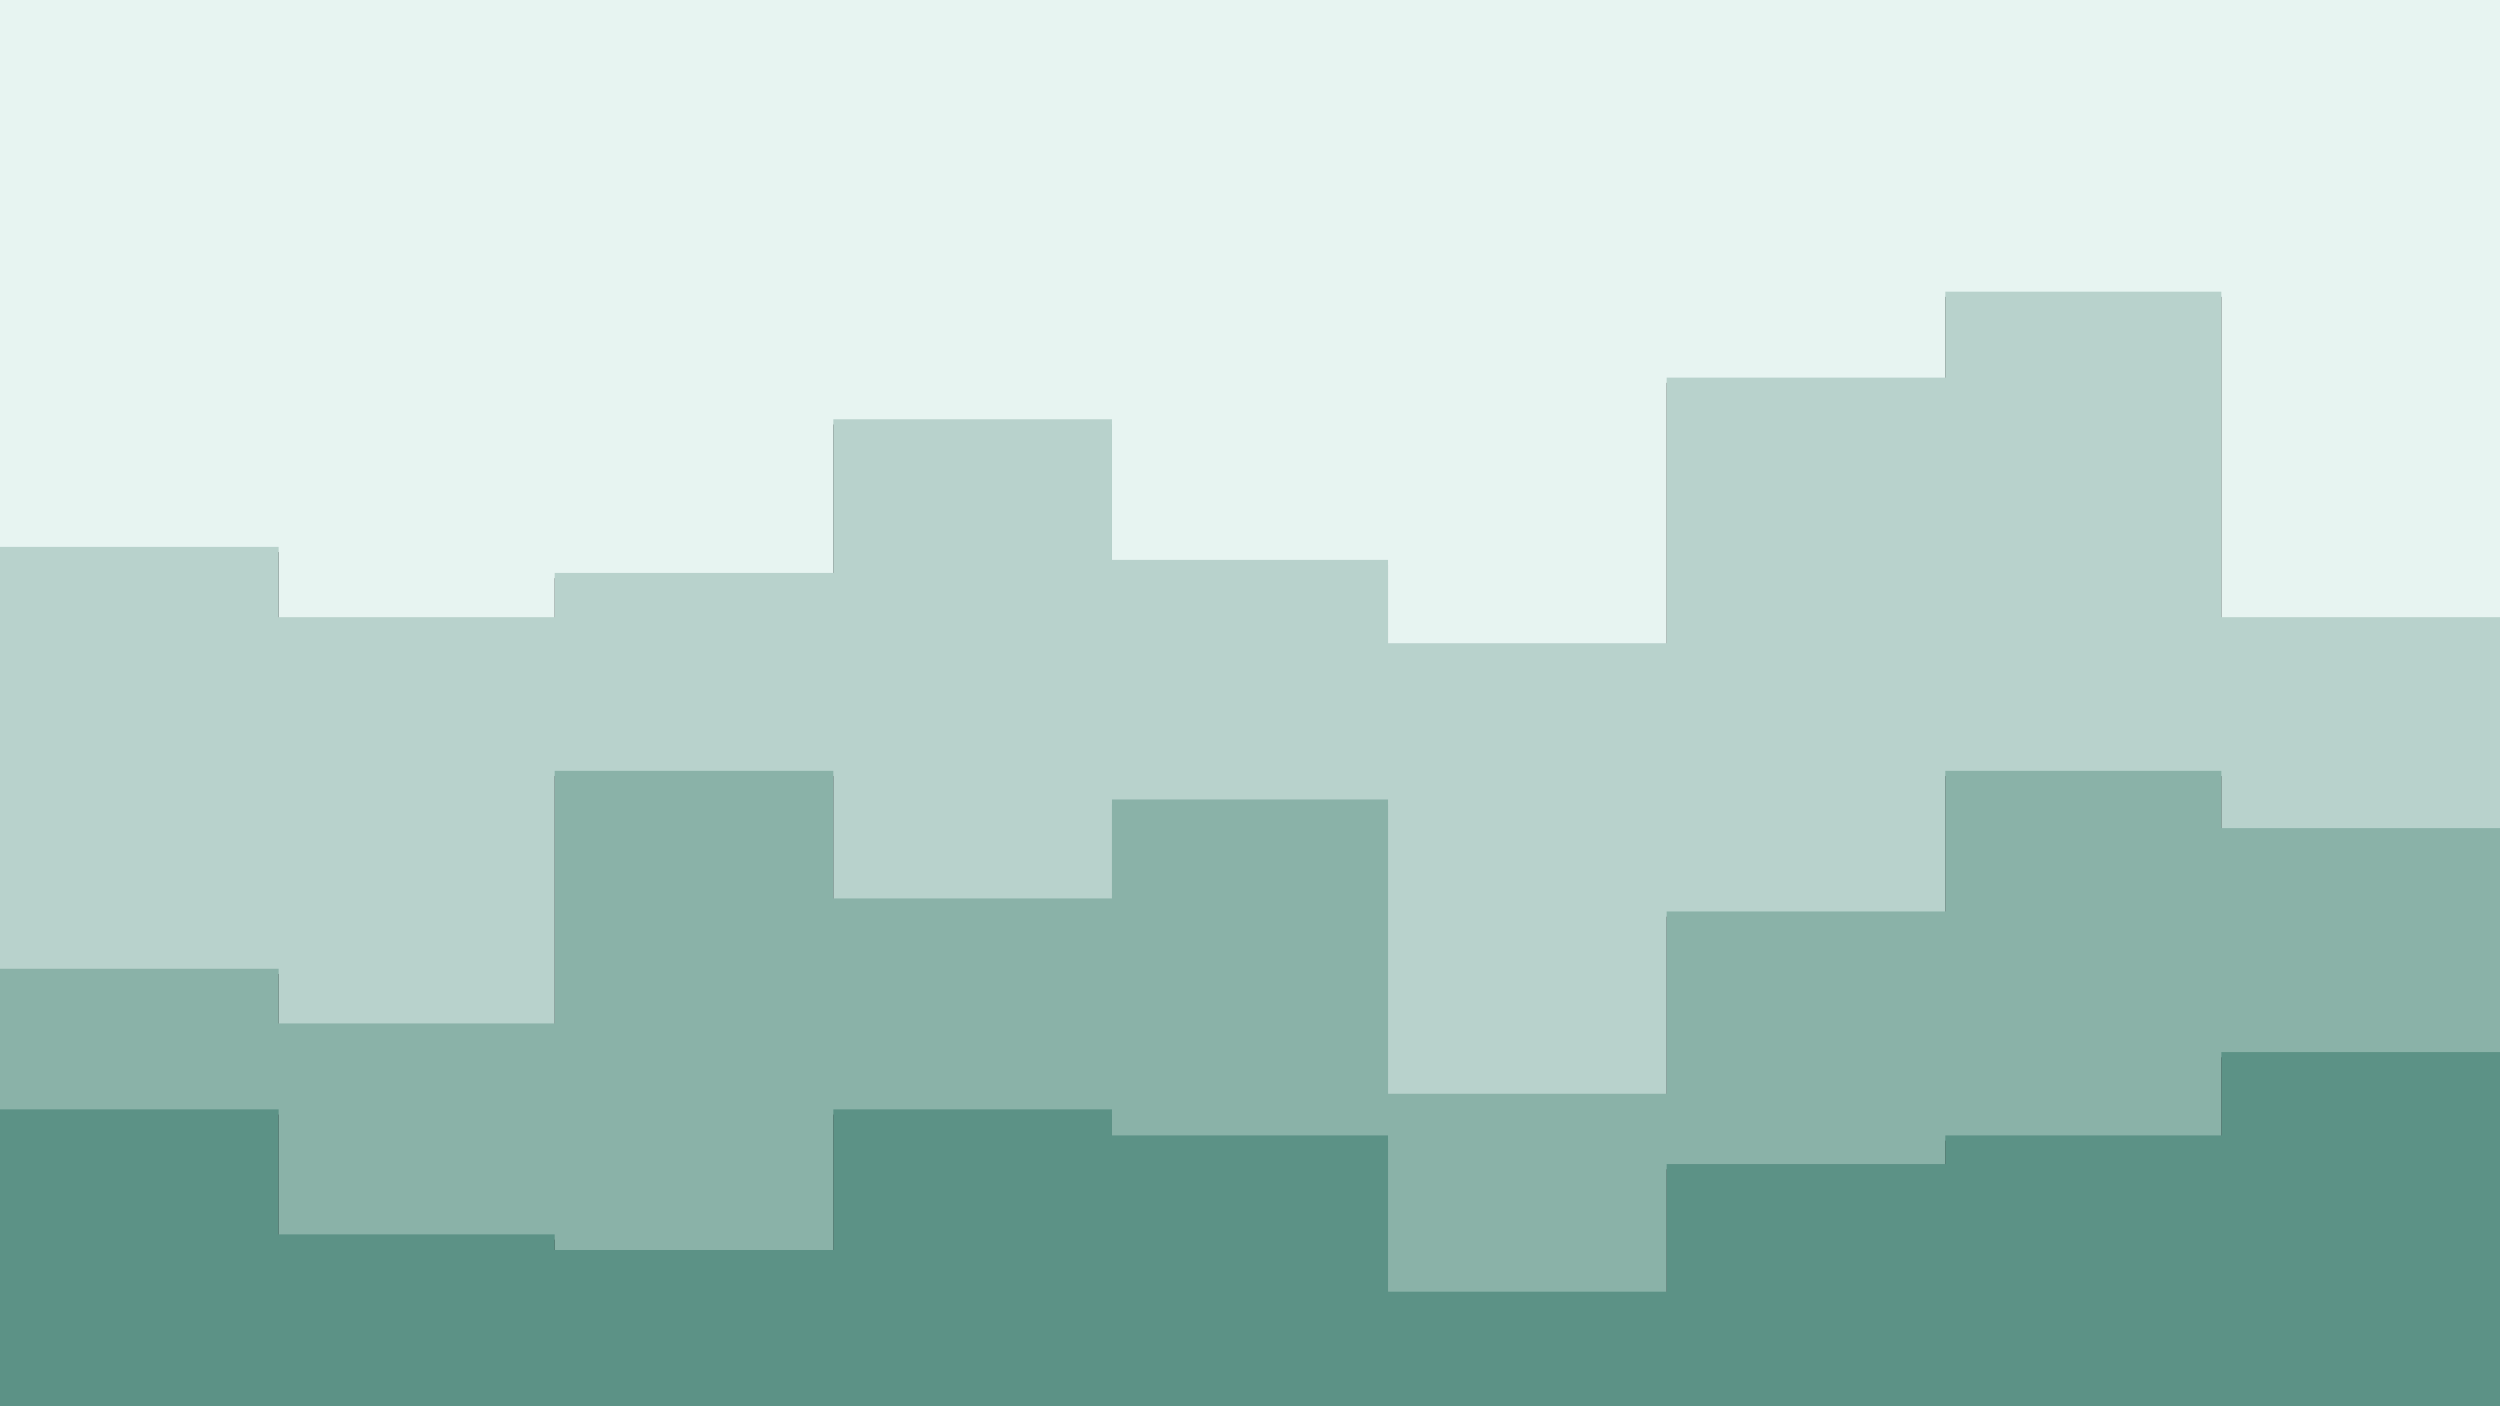 <svg id="visual" viewBox="0 0 960 540" width="960" height="540" xmlns="http://www.w3.org/2000/svg" xmlns:xlink="http://www.w3.org/1999/xlink" version="1.1"><rect x="0" y="0" width="960" height="540" fill="#333333" stroke="none"/><path d="M0 212L107 212L107 239L213 239L213 222L320 222L320 163L427 163L427 217L533 217L533 249L640 249L640 147L747 147L747 114L853 114L853 239L960 239L960 120L960 0L960 0L853 0L853 0L747 0L747 0L640 0L640 0L533 0L533 0L427 0L427 0L320 0L320 0L213 0L213 0L107 0L107 0L0 0Z" fill="#e7f4f1"></path><path d="M0 374L107 374L107 395L213 395L213 298L320 298L320 347L427 347L427 309L533 309L533 422L640 422L640 352L747 352L747 298L853 298L853 320L960 320L960 336L960 118L960 237L853 237L853 112L747 112L747 145L640 145L640 247L533 247L533 215L427 215L427 161L320 161L320 220L213 220L213 237L107 237L107 210L0 210Z" fill="#b8d2cc"></path><path d="M0 428L107 428L107 476L213 476L213 482L320 482L320 428L427 428L427 438L533 438L533 498L640 498L640 449L747 449L747 438L853 438L853 406L960 406L960 438L960 334L960 318L853 318L853 296L747 296L747 350L640 350L640 420L533 420L533 307L427 307L427 345L320 345L320 296L213 296L213 393L107 393L107 372L0 372Z" fill="#8ab2a8"></path><path d="M0 541L107 541L107 541L213 541L213 541L320 541L320 541L427 541L427 541L533 541L533 541L640 541L640 541L747 541L747 541L853 541L853 541L960 541L960 541L960 436L960 404L853 404L853 436L747 436L747 447L640 447L640 496L533 496L533 436L427 436L427 426L320 426L320 480L213 480L213 474L107 474L107 426L0 426Z" fill="#5c9286"></path></svg>